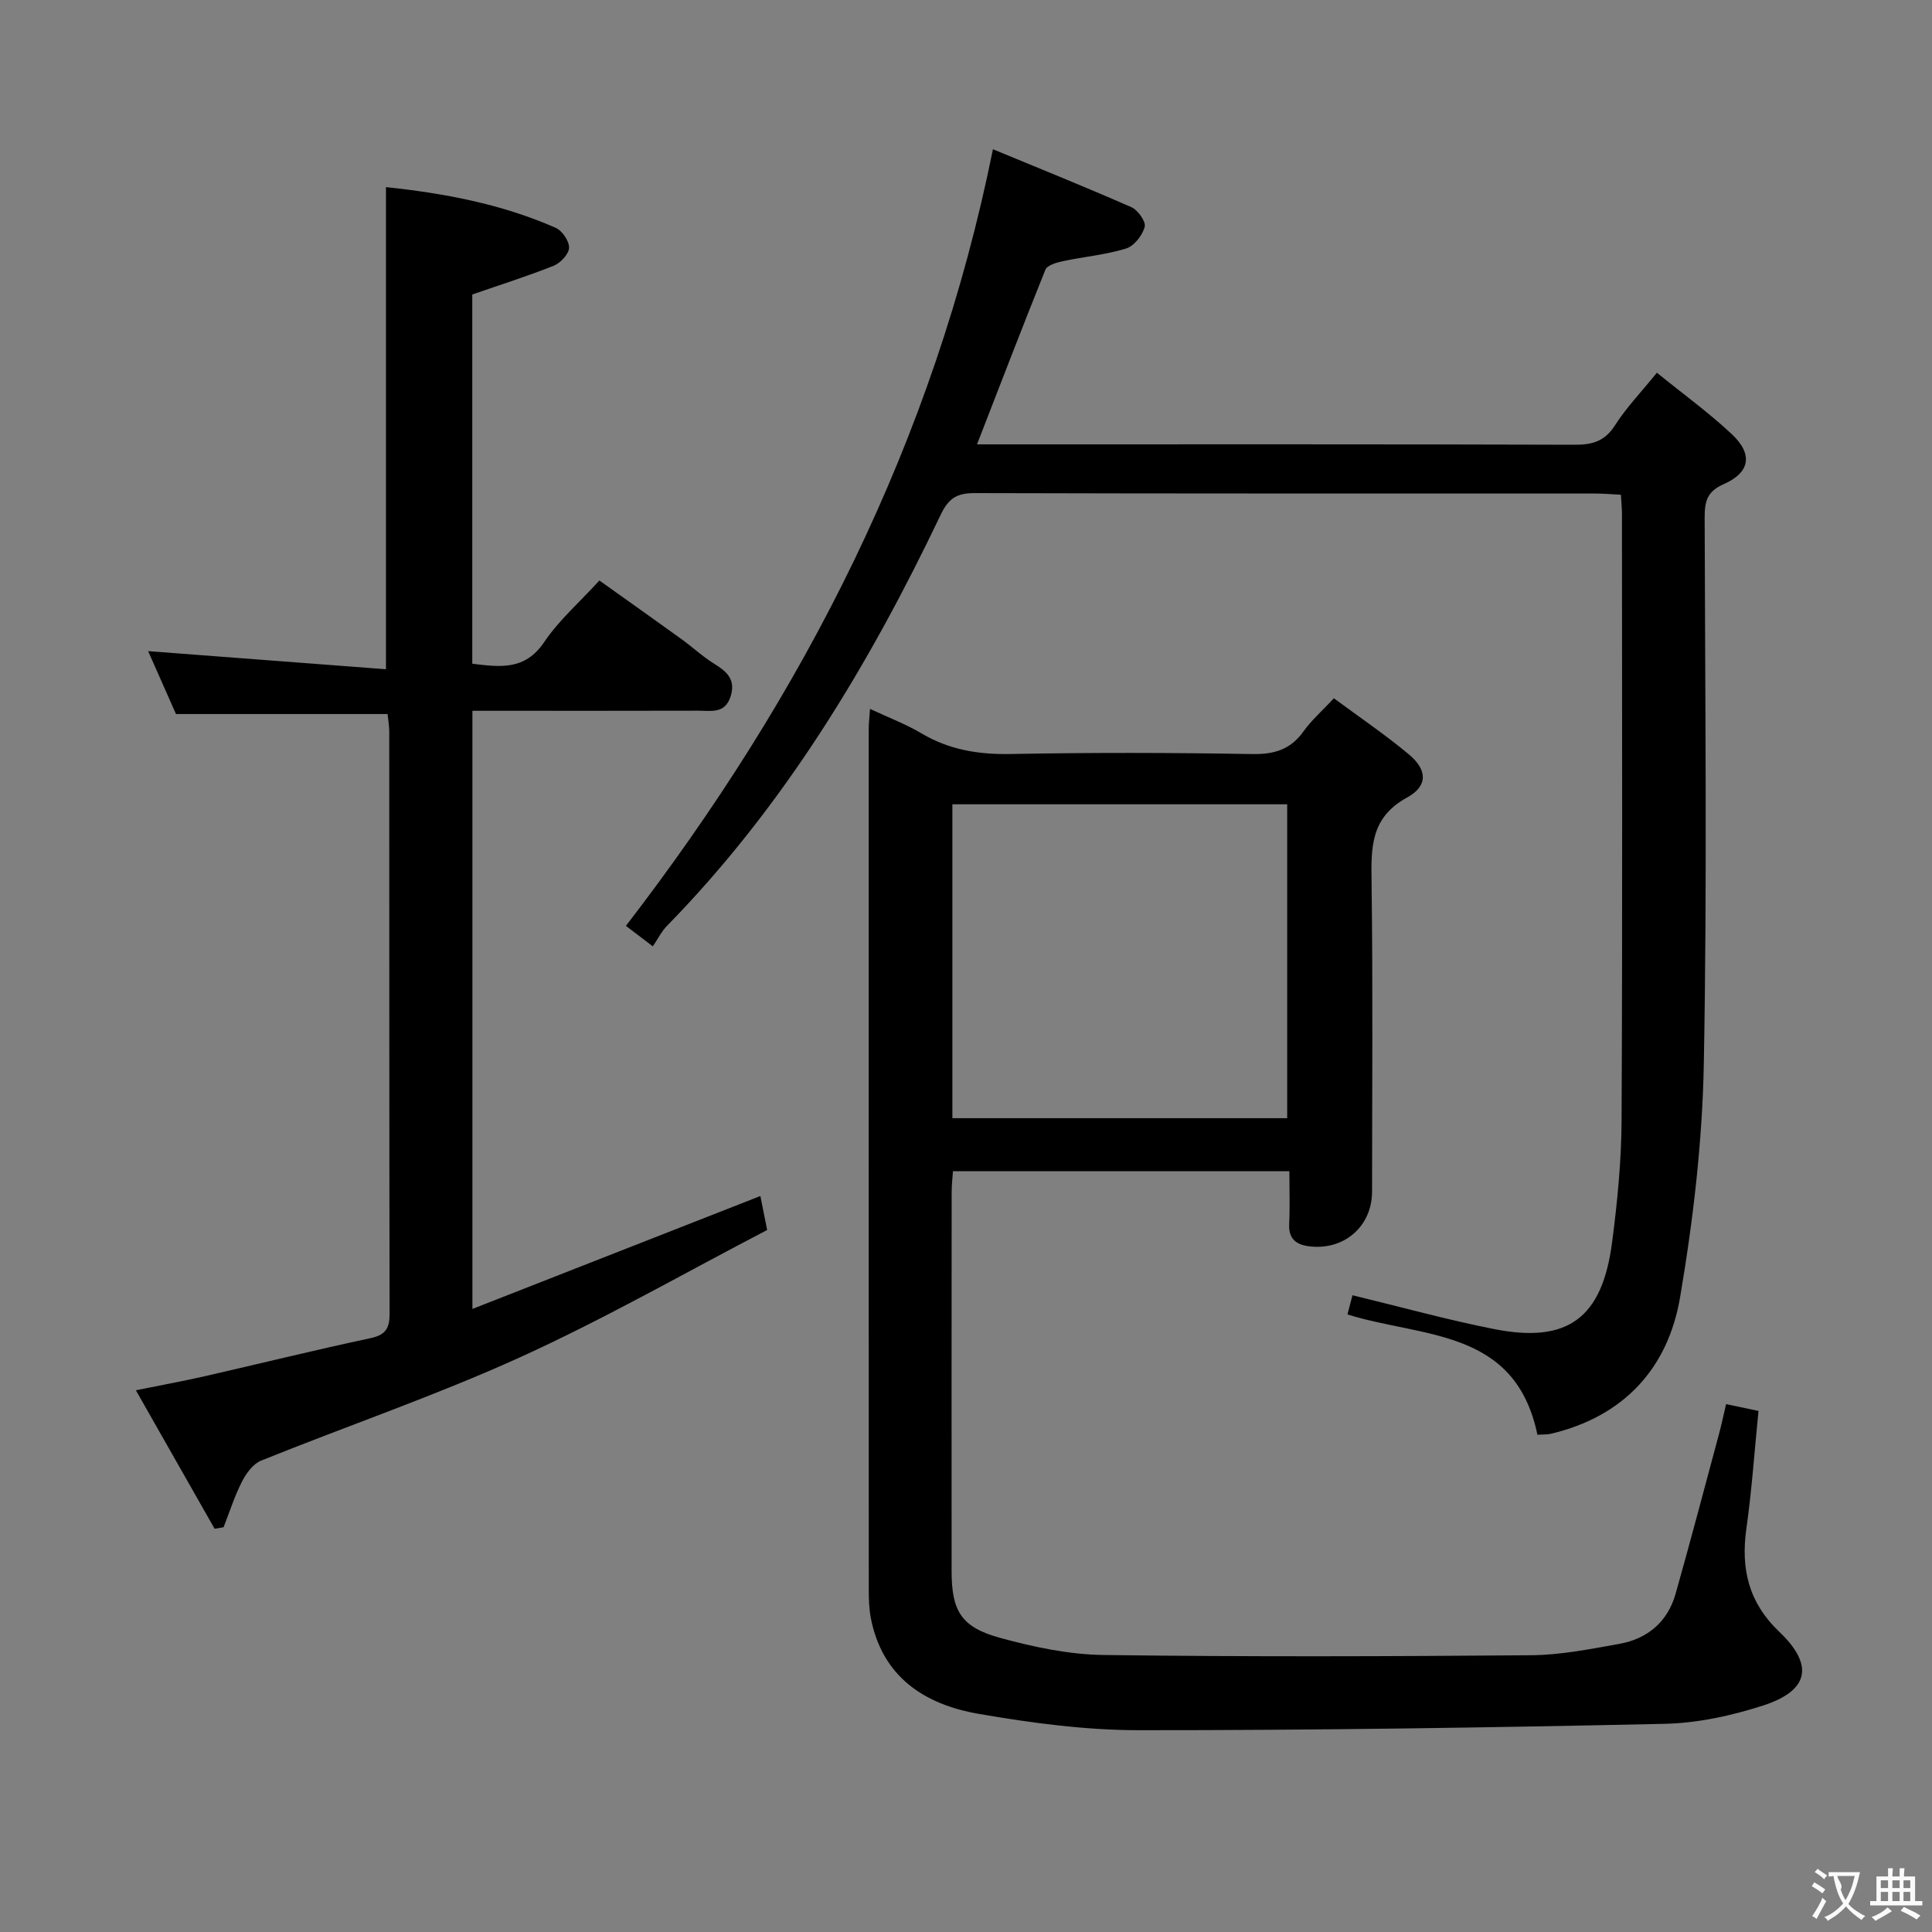<svg enable-background="new 0 0 400 400" viewBox="0 0 400 400" xmlns="http://www.w3.org/2000/svg"><rect x="0" y="0" width="400" height="400" fill="#808080" stroke="none"/><g fill="#010000"><path d="m180.13 146.77c3.84 1.8 7.41 3.14 10.64 5.06 5.78 3.43 11.86 4.41 18.54 4.28 16.66-.32 33.33-.28 49.99.01 4.59.08 7.93-.97 10.61-4.74 1.62-2.27 3.78-4.15 6.26-6.81 5.27 3.91 10.62 7.52 15.55 11.64 3.78 3.17 3.98 6.51-.41 8.91-7.62 4.18-7.44 10.44-7.34 17.58.28 21.33.11 42.66.1 63.99 0 7.26-5.86 12.3-13.13 11.33-2.69-.36-4.18-1.62-4.03-4.61.17-3.49.04-6.99.04-10.92-23.24 0-46.27 0-69.65 0-.09 1.37-.27 2.82-.27 4.26-.02 26.16-.02 52.32-.01 78.49 0 8.28 1.95 11.65 10.03 13.86 6.98 1.91 14.29 3.46 21.48 3.55 29.49.39 58.99.29 88.48.05 6.09-.05 12.2-1.27 18.23-2.35 5.85-1.05 10.02-4.54 11.67-10.36 3.12-11.01 6.02-22.08 9-33.13.51-1.9.91-3.82 1.46-6.15 2.28.48 4.32.91 6.71 1.41-.83 8.26-1.38 16.35-2.51 24.36-1.18 8.32.46 15.3 6.77 21.32 7.28 6.93 6.24 12.21-3.28 15.3-6.55 2.12-13.58 3.65-20.44 3.8-36.29.79-72.6 1.34-108.9 1.32-11.06-.01-22.21-1.5-33.13-3.39-11.12-1.93-19.9-7.58-22.29-19.8-.38-1.94-.43-3.97-.43-5.96-.02-59.32-.02-118.65-.01-177.97-.02-1.25.15-2.52.27-4.33zm17.05 84.74h69.32c0-21.97 0-43.52 0-64.99-23.34 0-46.24 0-69.32 0z"/><path d="m318.31 297.05c-4.61-22.05-23.67-20.03-39.34-24.91.32-1.22.76-2.87 1.05-3.97 10.01 2.42 19.59 5.08 29.32 7 15.23 3.01 22.36-2.23 24.42-17.92 1.1-8.39 1.93-16.88 1.97-25.33.2-41.82.09-83.64.08-125.45 0-1.15-.12-2.3-.22-4.04-1.82-.09-3.58-.25-5.33-.25-42.82-.01-85.64.03-128.45-.09-3.64-.01-5.4 1.02-7.05 4.48-14.81 31.06-32.4 60.32-56.67 85.12-1.15 1.17-1.91 2.74-2.93 4.24-2.68-2.04-4.35-3.31-5.57-4.24 36.99-48.05 63.77-100.36 75.99-160.79 8.96 3.71 18.88 7.7 28.67 12 1.34.59 3.04 3 2.75 4.07-.48 1.76-2.19 3.97-3.85 4.48-4.24 1.31-8.76 1.7-13.13 2.63-1.3.28-3.21.84-3.59 1.78-4.77 11.84-9.33 23.74-14.15 36.14h5.37c39.49 0 78.97-.05 118.46.08 3.68.01 6.19-.78 8.27-4.04 2.3-3.61 5.33-6.76 8.66-10.87 5.29 4.29 10.66 8.19 15.47 12.68 4.47 4.17 3.86 7.98-1.68 10.41-3.48 1.53-3.9 3.66-3.9 6.93.09 37.65.53 75.31-.17 112.95-.3 16.2-2.2 32.49-4.92 48.47-2.5 14.71-11.67 24.68-26.76 28.24-.78.19-1.62.12-2.77.2z"/><path d="m157.43 247.62c.4 2.01.78 3.9 1.4 7.04-16.88 8.78-33.62 18.38-51.11 26.33-17.52 7.96-35.81 14.21-53.67 21.42-1.66.67-3.09 2.65-3.96 4.36-1.54 3.01-2.56 6.28-3.8 9.43-.62.1-1.24.21-1.86.31-5.29-9.29-10.57-18.59-16.3-28.67 5.28-1.07 9.75-1.88 14.18-2.89 11.48-2.62 22.9-5.45 34.41-7.9 3.15-.67 3.95-2.08 3.94-5.08-.08-40.16-.05-80.33-.07-120.49 0-1.29-.24-2.58-.35-3.65-14.58 0-28.83 0-43.81 0-1.73-3.92-3.79-8.57-5.76-13.02 16.6 1.26 32.87 2.5 49.24 3.75 0-33.92 0-66.62 0-99.82 11.84 1.25 23.83 3.44 35.14 8.43 1.35.59 2.81 2.75 2.77 4.13-.04 1.3-1.77 3.14-3.17 3.71-5.37 2.15-10.9 3.89-16.87 5.96v76.45c5.72.68 10.9 1.45 14.9-4.5 3.03-4.5 7.26-8.18 11.42-12.73 5.74 4.09 11.4 8.1 17.03 12.16 2.29 1.66 4.38 3.62 6.78 5.1 2.66 1.64 4.47 3.32 3.33 6.81-1.17 3.57-4.05 2.88-6.62 2.88-13.67.04-27.33.02-41 .02-1.81 0-3.62 0-5.81 0v123.84c20.05-7.86 39.45-15.47 59.62-23.38z"/></g><path d="m377.9 391.2c-.2.3-.4.5-.6.8-.7-.6-1.4-1-2.2-1.5.2-.3.4-.5.5-.8.6.4 1.4.8 2.3 1.5zm-1.8 6.1c-.2-.2-.5-.4-.9-.6.4-.6.8-1.2 1.2-1.9s.7-1.3.9-1.9c.3.3.5.5.8.7-.7 1.3-1.4 2.6-2 3.7zm2.2-9c-.3.3-.5.5-.6.8-.6-.6-1.3-1.1-2-1.5.3-.3.5-.5.6-.7.6.5 1.3.9 2 1.4zm.3.2v-.9h2 4.5c-.3 1.3-.6 2.5-1 3.6s-.9 2.1-1.4 3c.4.5 1 1 1.6 1.4s1.2.8 1.9 1.1c-.3.2-.5.4-.8.8-.4-.3-1-.7-1.6-1.2s-1.2-1.1-1.6-1.6c-.5.6-1.1 1.1-1.7 1.6s-1.4.9-2.1 1.4c-.1-.3-.3-.5-.7-.8.6-.2 1.2-.5 1.9-1s1.4-1.1 2-1.8c-.5-.8-.9-1.6-1.2-2.5s-.6-2-.8-3.2c-.4.1-.7.1-1 .1zm2.5 2.7c.3 1 .7 1.7 1 2.2.3-.5.6-1.1 1-2s.6-1.9.9-3h-3.2-.4c.1.9 1.3 1.8.7 2.8z" fill="#fbfafa"/><path d="m396.5 388.5v1.5 3.6h1.5v.9c-.4 0-1 0-1.7 0h-7.9c-.5 0-.9 0-1.2 0v-.9h1.3v-3.5c0-.7 0-1.2 0-1.6h2.4c0-.8 0-1.4 0-1.7h1c0 .3-.1.8-.1 1.7h1.5c0-.8 0-1.4 0-1.7h1c0 .3-.1.9-.1 1.7zm-8.2 9.2c-.2-.3-.5-.5-.8-.8.8-.3 1.4-.6 1.9-.9s1-.7 1.4-1.1c.3.3.6.5.9.8-1.6 1-2.8 1.6-3.4 2zm2.6-6.8v-1.6h-1.5v1.6zm0 2.7v-1.9h-1.5v1.9zm2.4-2.7v-1.6h-1.5v1.6zm0 2.7v-1.9h-1.5v1.9zm.2 2 .7-.8c.4.2.9.5 1.6.8s1.3.7 1.8 1c-.3.3-.5.5-.8.8-.4-.3-1.5-1-3.3-1.8zm2-4.7v-1.6h-1.4v1.6zm0 2.7v-1.9h-1.4v1.9z" fill="#fbfafa"/></svg>